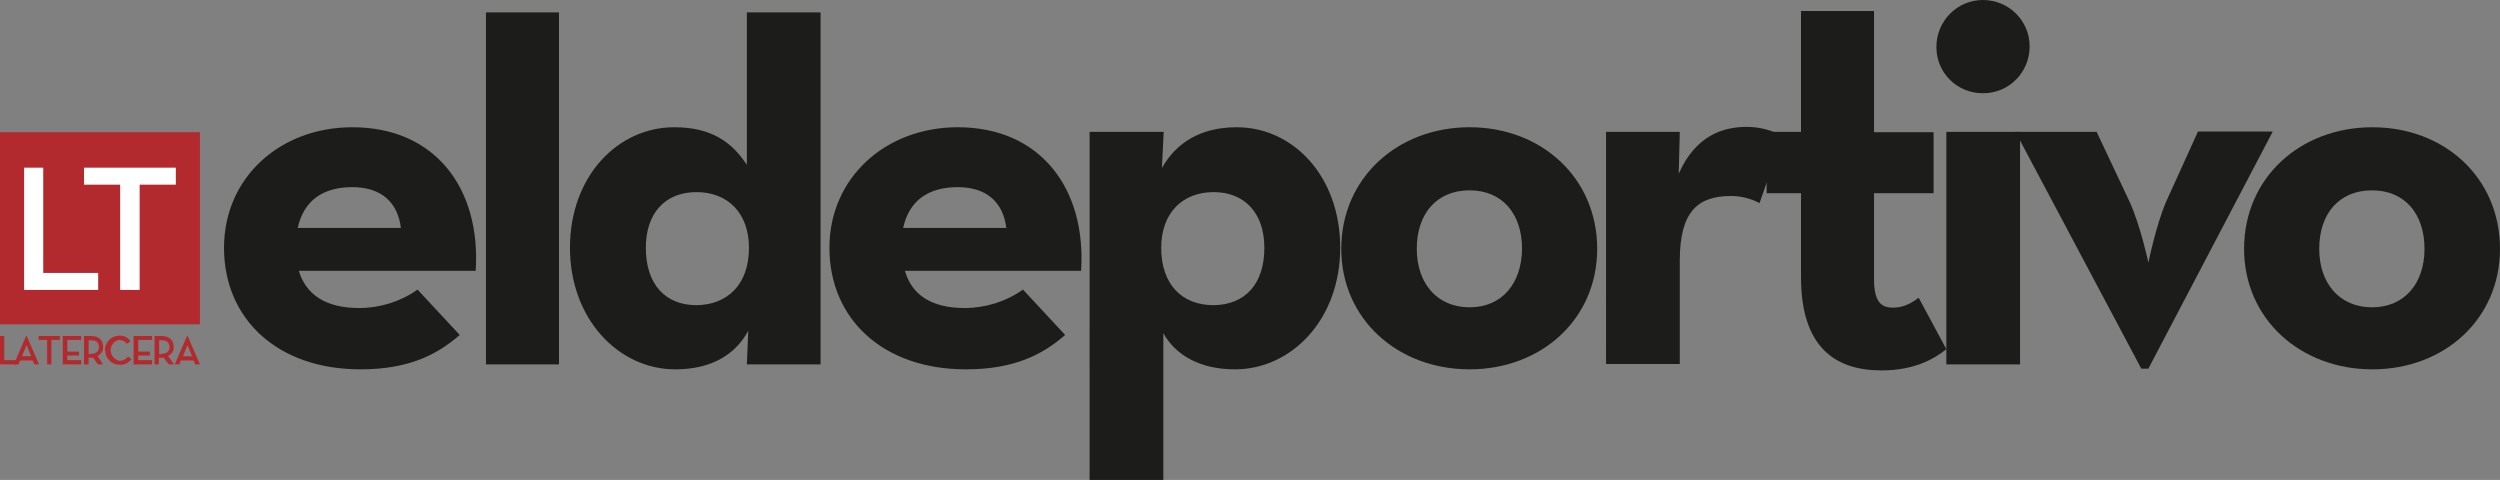 <svg version="1.1" id="Layer_1" xmlns="http://www.w3.org/2000/svg" x="0" y="0" viewBox="0 0 705.3 135.4" xml:space="preserve"><rect x="0" y="0" width="705.3" height="135.4" fill="#808080" stroke="none"/><style>.st0{fill:#b2292e}.st2{fill:#1c1c1b}</style><path class="st0" d="M0 37.3h56.4v54.2H0z"/><path d="M6.8 47.3h5.4V77h15.5v4.8H6.8zm27.1 4.8H23.7v-4.8h25.9v4.8H39.4v29.7h-5.5z" fill="#fff"/><path class="st0" d="M13.3 95.9h-2.4v-1.1h6v1.1h-2.4v6.9h-1.2zm15.8 6.9h-1.5l-1.3-1.9H25v1.9h-1.3v-8h2c2.2 0 3.4 1.2 3.4 3 .1 1.1-.6 2.2-1.6 2.6l1.6 2.4zm-3.4-3c1.5 0 2.2-.7 2.2-1.9s-.6-1.9-2.2-1.9H25v3.9h.7zm3.9-1c0-2.2 1.7-4 3.9-4.1h.1c1.3-.1 2.5.5 3.2 1.6l-1 .7c-.5-.7-1.3-1.1-2.2-1.1-1.6.3-2.7 1.9-2.3 3.5.2 1.2 1.2 2.1 2.4 2.4.9 0 1.8-.4 2.4-1.2l1 .7c-.8 1.1-2.1 1.7-3.4 1.6-2.2 0-4-1.8-4-4 0 0 0-.1-.1-.1m19.5 4h-1.5l-1.4-1.9h-1.4v1.9h-1.2v-8h2c2.2 0 3.4 1.2 3.4 3 .1 1.1-.6 2.2-1.6 2.6l1.7 2.4zm-3.5-3c1.5 0 2.2-.7 2.2-1.9s-.6-1.9-2.2-1.9h-.7v3.9h.7zm5 3h-1.3l3.5-8.1h.1l3.5 8.1h-1.3l-.5-1.1H51l-.4 1.1zm2.3-5.4l-1.3 3.1h2.6l-1.3-3.1zm-10 4.2H39v-1.3h3.3v-1.1H39v-3.3h3.9v-1.1h-5.2v8h5.2zM19 100.3h3.3v-1.1H19v-3.3h3.9v-1.1h-5.2v8h5.2v-1.2H19zM0 94.8h1.2v6.8h3.6v1.2H0z"/><path class="st0" d="M5.2 102.8H3.9l3.5-8.1h.1l3.5 8.1H9.7l-.5-1.1H5.7l-.5 1.1zm2.3-5.4l-1.3 3.1h2.6l-1.3-3.1z"/><path class="st2" d="M101.3 86.9c5.9 0 11.7-1.8 16.5-5.2l11.9 12.8c-6.3 5.5-14.3 9.7-28 9.7-23.4 0-38.5-14.2-38.5-34.3 0-19.8 15.8-34 36.2-34 23.6 0 36.3 17.5 34.8 40.5H84.3c2 6.7 7.6 10.5 17 10.5zm11.8-22.6c-.9-7.2-5.5-11.5-13.7-11.5S85.7 56.5 84 64.3h29.1zm24-60.8h20.6v99.3h-20.6V3.5zm23.7 66.4c0-20.2 13.5-34 29.4-34 10.5 0 16.3 4.2 20.5 10.6v-43h20.8v99.3h-20.8l.4-9.5c-3.7 6.9-10.6 10.9-20.6 10.9-16 0-29.7-14.2-29.7-34.3zm50.5 0c0-9.7-5.9-15.7-14.8-15.7s-14.3 6-14.3 15.7c0 10.3 5.5 16.2 14.3 16.2 8.8-.1 14.8-5.9 14.8-16.2zm60.8 17c5.9 0 11.7-1.8 16.5-5.2l11.9 12.8c-6.3 5.5-14.3 9.7-28 9.7-23.4 0-38.5-14.2-38.5-34.3 0-19.8 15.9-34 36.2-34 23.5 0 36.3 17.5 34.8 40.5h-49.7c1.9 6.7 7.4 10.5 16.8 10.5zm11.8-22.6c-.9-7.2-5.5-11.5-13.7-11.5s-13.7 3.7-15.4 11.5h29.1zm23.6-27.1h20.8l-.5 10.2c4-7.1 10.9-11.5 21.1-11.5 15.9 0 29.2 13.8 29.2 34s-13.7 34.3-29.7 34.3c-10 0-16.8-4.1-20.2-10.2v41.4h-20.8V37.2zm49.2 32.7c0-9.7-5.5-15.7-14.3-15.7-8.9 0-14.8 6-14.8 15.7 0 10.3 5.8 16.2 14.8 16.2 8.8-.1 14.3-5.9 14.3-16.2zm21.7.3c0-20 15.9-34.3 36.2-34.3s36 14.3 36 34.3c0 19.8-15.7 34-36 34s-36.2-14.2-36.2-34zm51 0c0-9.8-5.5-16.5-14.8-16.5s-14.9 6.6-14.9 16.5c0 9.7 5.7 16.5 14.9 16.5s14.7-6.8 14.8-16.5zm23.7-33h20.8l-.3 11.8c4.8-10.8 12.5-13.2 19.2-13.2 3.6 0 7 .9 10.2 2.6l-6.6 18.9c-2.5-1.3-5.2-2-8-2-9.4 0-14.5 4.3-14.5 18.3v29.1h-20.8V37.2z"/><path class="st2" d="M508.1 78.2V54.5h-9.7V37.2h9.7V3.1h20.6v34.2h16.8v17.2h-16.8v24.3c0 6.6 2.2 8 5.4 8 3.4 0 5.8-1.8 7.2-2.8l7.8 14.5c-3.2 2.6-8.8 6-18.3 6-13.1 0-22.7-6.6-22.7-26.3z"/><path class="st2" d="M546.3 13.2C546.3 6 552.1 0 559.4 0s13.2 5.8 13.2 13.1-5.8 13.2-13.1 13.2c-7.2.1-13.1-5.6-13.2-12.8v-.3zm2.8 24h20.8v65.6h-20.8V37.2z"/><path class="st2" d="M568.6 37.2h22.9l9.2 19.5c3.1 6.6 5.4 17.4 5.4 17.4s2.2-10.8 5.1-17.4l8.9-19.6h21.1L606.1 104h-2l-35.5-66.8zm64.5 33c0-20 15.8-34.3 36.2-34.3s36 14.3 36 34.3c0 19.8-15.7 34-36 34s-36.2-14.2-36.2-34zm50.9 0c0-9.8-5.5-16.5-14.8-16.5s-14.9 6.6-14.9 16.5c0 9.7 5.7 16.5 14.9 16.5S684 79.9 684 70.2z"/></svg>